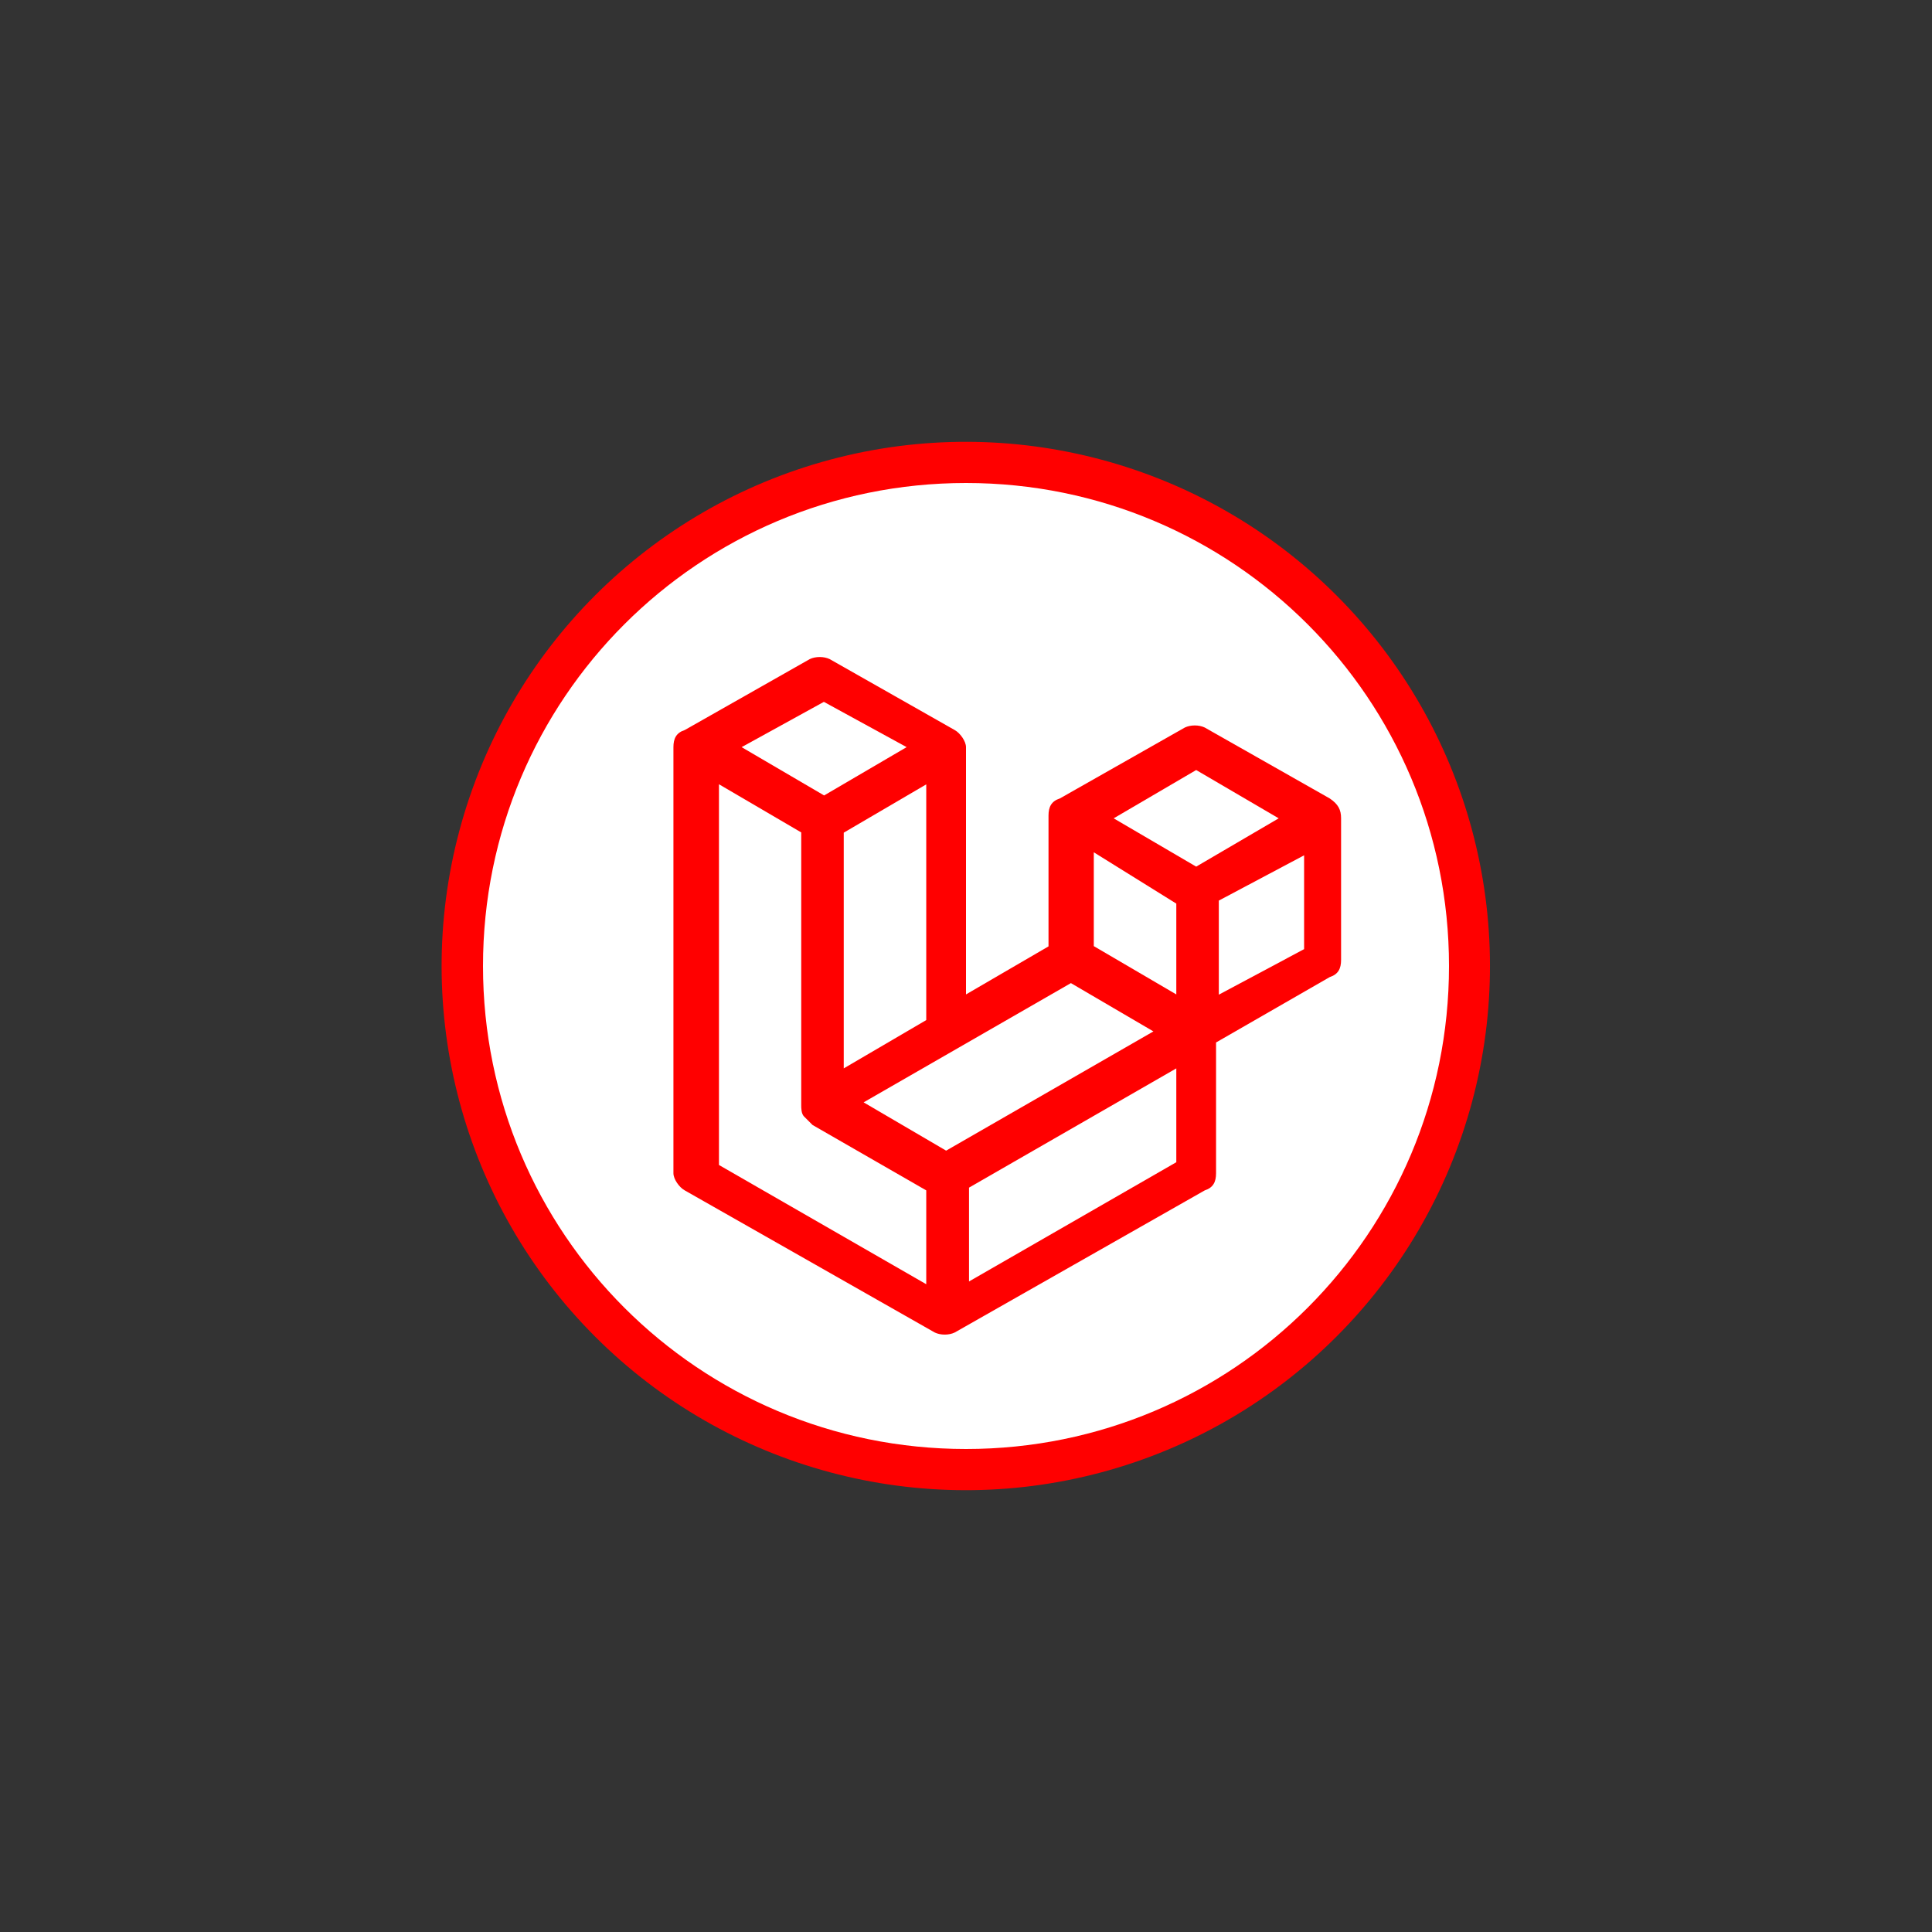 <svg xmlns="http://www.w3.org/2000/svg"
	 viewBox="0 0 768 768"
	 width="48"
	 height="48"
>
	<rect x="0" y="0" width="768" height="768" fill="#333333" stroke="none"/>
	<style type="text/css">
		.container{
			width: 50%;
			max-width: 300px;
			display: block;
			animation: 5s infinite both i-animation;
			animation-delay: 1s;
		}
		@keyframes i-animation {
			0% {transform: translateY(-5px);}
			50% {transform: translateY(5px);}
			100% {transform: translateY(-5px);}
		}
		.st0{fill:#FF0000;}
		.st1{fill:#FFFFFF;}
	</style>
	<g class="container">
		<ellipse transform="matrix(0.707 -0.707 0.707 0.707 -159.058 384)" class="st0" cx="384" cy="384" rx="208.4" ry="208.4"/>
		<path class="st1" d="M384,192c106.2,0,192,85.8,192,192s-85.8,192-192,192s-192-85.8-192-192C192,277.8,277.8,192,384,192L384,192
			z M533.1,325.3L533.1,325.3c0-3.4-1.1-5.6-4.5-7.9l-49.7-28.2c-2.3-1.1-5.6-1.1-7.9,0l-49.7,28.2c-3.4,1.1-4.5,3.4-4.5,6.8v52
			L384,395.3l0-98.3c0-2.3-2.3-5.6-4.5-6.8L329.8,262c-2.3-1.1-5.6-1.1-7.9,0l-49.7,28.2c-3.4,1.1-4.5,3.4-4.5,6.8v169.4
			c0,2.3,2.3,5.6,4.5,6.8l99.4,56.5c2.3,1.1,5.6,1.1,7.9,0l99.4-56.5c3.4-1.1,4.5-3.4,4.5-6.8v-52l45.2-26c3.4-1.1,4.5-3.4,4.5-6.8
			V325.3z"/>
		<path class="st1" d="M518.4,340v37.3l-33.9,18.1V358L518.4,340L518.4,340L518.4,340z M467.6,424.7v37.3l-82.4,47.4v-37.3
			L467.6,424.7L467.6,424.7L467.6,424.7z M285.7,311.7l32.8,19.2v108.4c0,1.1,0,3.4,1.1,4.5s2.3,2.3,3.4,3.4l45.2,26v37.3
			l-82.4-47.4V311.7L285.7,311.7L285.7,311.7z M294.8,297l32.8,19.2l32.8-19.2L327.5,279L294.8,297L294.8,297L294.8,297z
			 M368.2,405.5L368.2,405.5v-93.7l-32.8,19.2v93.7L368.2,405.5L368.2,405.5z M475.5,306.1l-32.8,19.2l32.8,19.2l32.8-19.2
			L475.5,306.1L475.5,306.1L475.5,306.1z M467.6,359.2v36.1l-32.8-19.2v-37.3L467.6,359.2L467.6,359.2L467.6,359.2z M376.1,457.4
			l82.4-47.4l-32.8-19.2l-82.4,47.4L376.1,457.4L376.1,457.4z"/>
	</g>
</svg>
